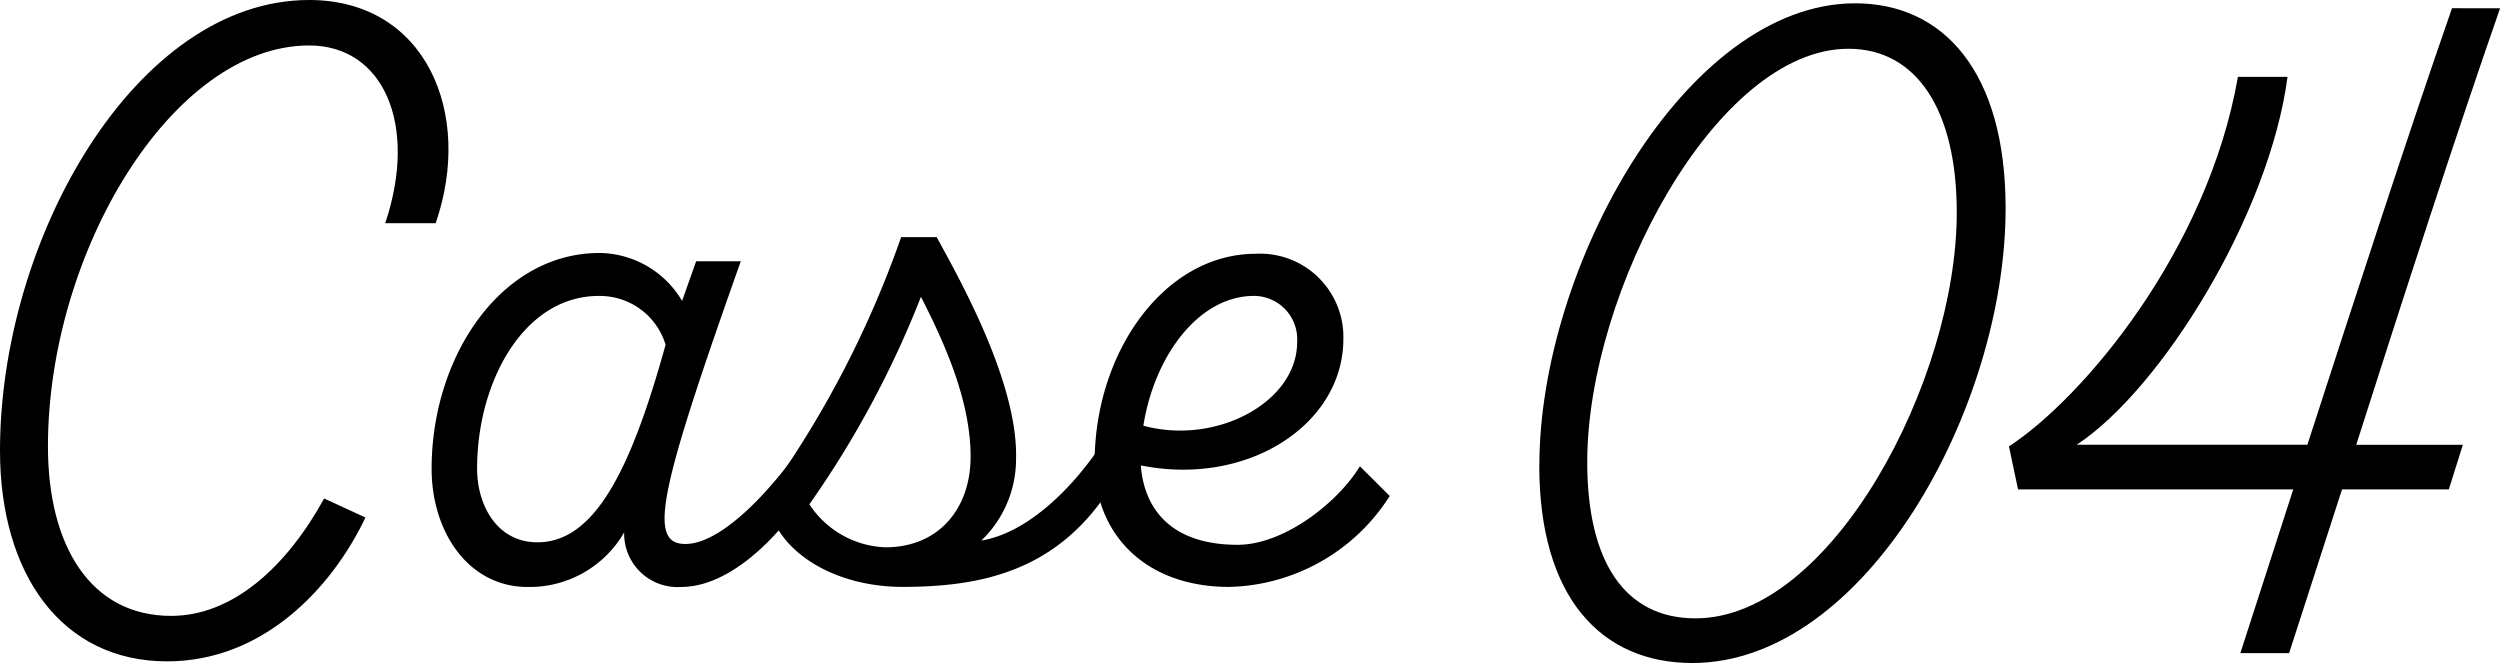 <svg id="グループ_599" data-name="グループ 599" xmlns="http://www.w3.org/2000/svg" xmlns:xlink="http://www.w3.org/1999/xlink" width="148.675" height="39.429" viewBox="0 0 148.675 39.429">
  <defs>
    <clipPath id="clip-path">
      <rect id="長方形_403" data-name="長方形 403" width="148.675" height="39.429" fill="none"/>
    </clipPath>
  </defs>
  <g id="グループ_584" data-name="グループ 584" transform="translate(0 0)" clip-path="url(#clip-path)">
    <path id="パス_850" data-name="パス 850" d="M0,26.794C0,14.208,8.063,0,18.387,0c6.932,0,9.784,6.736,7.522,13.274h-3c1.967-5.851-.1-10.57-4.523-10.57-8.161,0-15.535,12.34-15.535,23.844,0,5.949,2.557,10.079,7.325,10.079,3.687,0,6.883-2.949,9.1-6.981l2.458,1.131c-2.016,4.228-6.1,8.554-11.8,8.554C3.687,39.33,0,34.168,0,26.794" transform="translate(0 0)"/>
    <path id="パス_851" data-name="パス 851" d="M86.05,44.785v2.95c-1.918,4.179-5.654,8.505-9.144,8.505a3.173,3.173,0,0,1-3.392-3.245,6.491,6.491,0,0,1-5.752,3.245c-3.49,0-5.7-3.245-5.7-7.03,0-6.686,4.13-12.831,9.98-12.831a5.772,5.772,0,0,1,4.916,2.851l.836-2.36h2.655c-4.867,13.717-5.555,16.814-3.294,16.814,2.36,0,6-3.884,8.9-8.9m-10.079-2.95a4.085,4.085,0,0,0-3.982-2.9c-4.425,0-7.227,5.064-7.227,10.275,0,2.163,1.18,4.376,3.589,4.376,3.392,0,5.555-4.277,7.62-11.75" transform="translate(-36.394 -21.334)"/>
    <path id="パス_852" data-name="パス 852" d="M132.478,42.28l-.246,4.031c-3.1,7.227-8.161,8.6-13.765,8.6-3.884,0-7.03-1.868-7.866-4.376a1.615,1.615,0,0,1,.1-1.524,60.468,60.468,0,0,0,7.669-14.9h2.114c1.082,2.016,4.818,8.456,4.719,13.127a6.72,6.72,0,0,1-2.064,4.916c3.392-.541,7.276-4.719,9.341-9.881m-12.93-4.621A58.443,58.443,0,0,1,112.911,50a5.654,5.654,0,0,0,4.523,2.557c3.147,0,5.015-2.262,5.064-5.26.049-3.442-1.622-7.031-2.95-9.636" transform="translate(-64.778 -20.009)"/>
    <path id="パス_853" data-name="パス 853" d="M174.957,50.9a11.618,11.618,0,0,1-9.636,5.408c-5.113-.049-7.915-3.343-7.915-7.374,0-6.637,4.179-12.439,9.587-12.439A4.954,4.954,0,0,1,172.2,41.56c0,5.064-5.654,8.8-12.045,7.522.2,2.655,1.868,4.72,5.752,4.72,2.8,0,6-2.556,7.276-4.671Zm-14.65-4.179c4.375,1.18,9.144-1.426,9.144-4.966A2.581,2.581,0,0,0,166.895,39c-3.343,0-5.949,3.638-6.588,7.719" transform="translate(-92.31 -21.403)"/>
    <path id="パス_854" data-name="パス 854" d="M221.366,27.958c0-11.8,8.7-27.482,18.78-27.482,5.261,0,8.948,4.081,8.948,12.192,0,11.9-8.358,27.04-18.633,27.04-5.408,0-9.1-3.884-9.1-11.75m24.828-15.044c0-6.047-2.36-9.735-6.441-9.735-7.866,0-15.535,14.454-15.535,24.581,0,5.9,2.212,9.292,6.441,9.292,8.063,0,15.535-14.11,15.535-24.139" transform="translate(-129.82 -0.279)"/>
    <path id="パス_855" data-name="パス 855" d="M318.1,1.189c-2.655,7.621-5.7,17.011-8.555,25.959h6.342l-.836,2.655H308.7l-3.146,9.735h-2.9L305.8,29.8H289.433l-.541-2.557c4.376-2.851,11.8-11.6,13.618-21.976h2.95c-1.081,8.211-7.522,18.584-12.536,21.878H306.64c2.9-8.948,5.949-18.338,8.6-25.959Z" transform="translate(-169.42 -0.697)"/>
  </g>
</svg>
